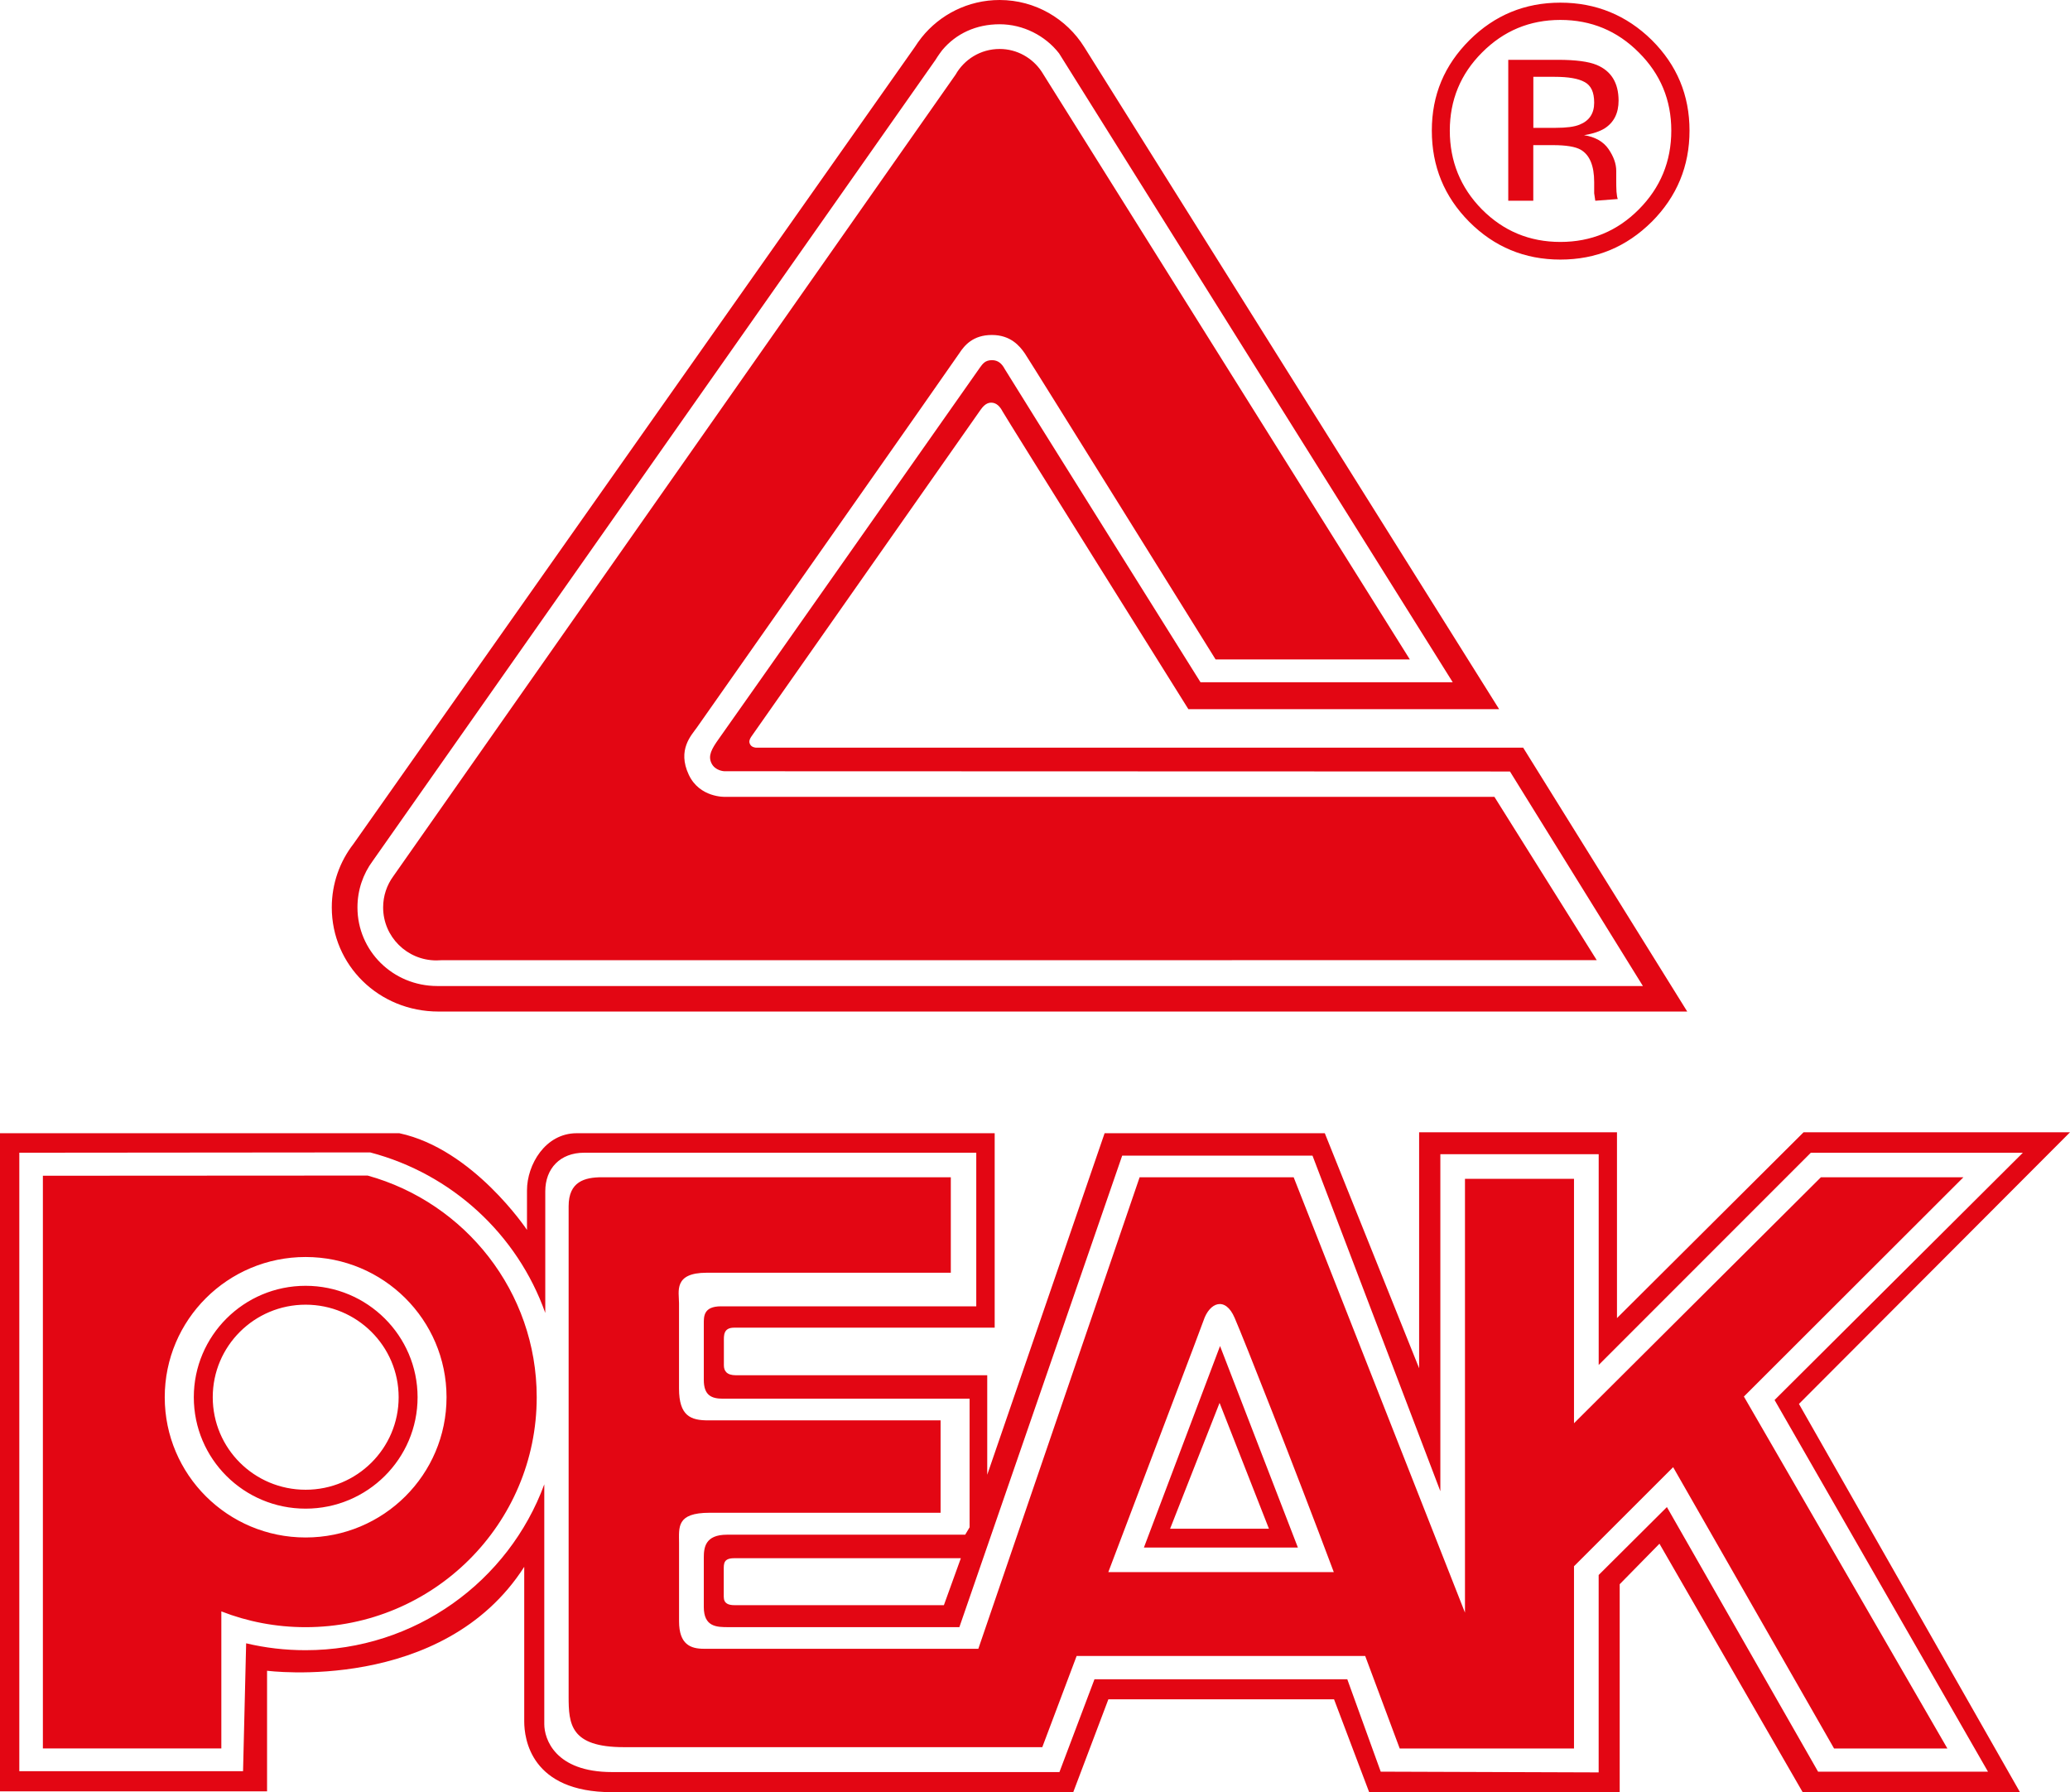 <svg width="67" height="58" viewBox="0 0 67 58" fill="none" xmlns="http://www.w3.org/2000/svg">
<path fill-rule="evenodd" clip-rule="evenodd" d="M5.332 45.219C5.332 42.71 7.375 40.681 9.891 40.681C12.407 40.681 14.453 42.71 14.453 45.219C14.453 47.728 12.412 49.758 9.891 49.758C7.371 49.758 5.332 47.725 5.332 45.219ZM11.899 38.045C15.054 38.92 17.372 41.8 17.372 45.219C17.372 49.329 14.023 52.661 9.891 52.661C8.93 52.661 8.008 52.48 7.164 52.15V56.586H1.388V38.051L11.899 38.045ZM43.171 50.879C41.882 47.439 40.255 43.325 39.962 42.651C39.661 41.946 39.149 42.148 38.954 42.739C38.866 43 37.27 47.18 35.873 50.879H43.171ZM36.884 38.1H41.872L47.417 52.19V38.15H50.946V46.061L58.938 38.1H63.551L56.445 45.197L63.032 56.588H59.364L54.155 47.483L50.946 50.689V56.588H45.305L44.187 53.592H34.848L33.736 56.544H20.194C18.455 56.544 18.405 55.794 18.405 54.903V39.036C18.405 38.24 18.923 38.1 19.485 38.1H30.775V41.19H22.873C21.791 41.19 21.978 41.8 21.978 42.177V44.936C21.978 45.826 22.357 45.968 22.92 45.968H30.444V48.958H22.969C21.885 48.958 21.979 49.428 21.979 49.942V52.471C21.979 53.225 22.358 53.36 22.782 53.36H31.666L36.886 38.101L36.884 38.1ZM30.928 2.418C31.209 1.922 31.739 1.585 32.356 1.585C32.92 1.585 33.422 1.877 33.715 2.318L45.632 21.341H39.345C39.345 21.341 33.332 11.674 33.17 11.437C33.007 11.201 32.714 10.841 32.104 10.841C31.493 10.841 31.217 11.178 31.051 11.431C30.89 11.68 22.728 23.3 22.554 23.548C22.38 23.795 21.915 24.264 22.293 25.072C22.645 25.824 23.473 25.789 23.473 25.789H48.37L51.682 31.074L14.288 31.076L14.124 31.082C13.173 31.082 12.401 30.314 12.401 29.367C12.401 28.988 12.524 28.638 12.733 28.354L30.928 2.418ZM50.425 1.936C50.995 1.936 51.414 1.991 51.678 2.1C52.15 2.297 52.386 2.679 52.389 3.253C52.389 3.663 52.238 3.962 51.939 4.154C51.777 4.255 51.556 4.329 51.271 4.375C51.63 4.43 51.895 4.582 52.062 4.822C52.229 5.065 52.313 5.301 52.313 5.53V5.863C52.313 5.97 52.315 6.083 52.321 6.203C52.331 6.324 52.345 6.404 52.364 6.441L51.635 6.497L51.599 6.253V5.893C51.599 5.364 51.453 5.014 51.164 4.846C50.994 4.748 50.694 4.697 50.263 4.697H49.628V6.497H48.818V1.937H50.423L50.425 1.936ZM51.289 2.655C51.088 2.542 50.764 2.486 50.316 2.486H49.63V4.137H50.357C50.699 4.137 50.953 4.105 51.124 4.035C51.441 3.91 51.599 3.672 51.599 3.323C51.599 2.975 51.495 2.768 51.289 2.654V2.655ZM53.463 7.177C52.645 7.991 51.661 8.401 50.505 8.401C49.348 8.401 48.365 7.991 47.553 7.177C46.748 6.365 46.344 5.385 46.344 4.228C46.344 3.071 46.752 2.109 47.565 1.297C48.378 0.49 49.356 0.086 50.505 0.086C51.654 0.086 52.645 0.491 53.464 1.297C54.277 2.105 54.685 3.08 54.685 4.228C54.685 5.376 54.276 6.362 53.464 7.177H53.463ZM47.969 1.7C47.273 2.396 46.926 3.241 46.926 4.228C46.926 5.216 47.273 6.074 47.964 6.775C48.662 7.478 49.508 7.83 50.505 7.83C51.502 7.83 52.35 7.477 53.046 6.775C53.743 6.074 54.095 5.224 54.095 4.228C54.095 3.233 53.744 2.397 53.046 1.7C52.346 0.996 51.5 0.645 50.505 0.645C49.511 0.645 48.669 0.997 47.969 1.7ZM11.57 29.367C11.57 28.805 11.752 28.283 12.064 27.863L30.28 1.937C30.331 1.859 30.354 1.816 30.409 1.742L30.496 1.624C30.946 1.085 31.596 0.785 32.356 0.785C33.117 0.785 33.835 1.155 34.279 1.727L47.021 22.08H38.857C38.857 22.08 32.607 12.098 32.517 11.937C32.431 11.774 32.307 11.656 32.109 11.656C31.88 11.656 31.805 11.779 31.717 11.897C31.633 12.016 23.486 23.61 23.261 23.918C23.04 24.229 22.91 24.453 23.026 24.696C23.146 24.952 23.446 24.96 23.446 24.96L48.873 24.968L53.176 31.911H14.15C12.714 31.909 11.57 30.771 11.57 29.368V29.367ZM10.739 29.367C10.739 28.592 11 27.88 11.442 27.31L29.604 1.531C29.676 1.42 29.748 1.315 29.832 1.21C30.42 0.475 31.333 0 32.356 0C33.508 0 34.525 0.61 35.094 1.523L48.523 22.952H38.465C38.465 22.952 32.539 13.485 32.451 13.317C32.366 13.154 32.25 13.031 32.08 13.031C31.911 13.031 31.8 13.178 31.739 13.262C31.678 13.35 24.441 23.668 24.342 23.805C24.244 23.939 24.238 24.014 24.278 24.087C24.325 24.188 24.46 24.196 24.46 24.196H49.3L54.611 32.737H14.193C12.255 32.737 10.739 31.23 10.739 29.368V29.367ZM6.273 45.219C6.273 43.23 7.893 41.613 9.891 41.613C11.889 41.613 13.516 43.23 13.516 45.219C13.516 47.208 11.893 48.825 9.891 48.825C7.889 48.825 6.273 47.211 6.273 45.219ZM39.49 43.561L37.025 50.084H42.009L39.489 43.561H39.49ZM46.62 37.354H51.745V44.175L58.611 37.307H65.474L57.438 45.309L64.345 57.337H58.846L53.953 48.774L51.744 50.973V57.361L44.69 57.337L43.608 54.347H35.425L34.291 57.35H19.809C17.958 57.35 17.617 56.271 17.617 55.8V48.038C16.464 51.172 13.441 53.406 9.89 53.406C9.228 53.406 8.584 53.33 7.967 53.183L7.867 57.321H0.625V37.306L11.981 37.296C14.623 37.988 16.749 39.951 17.649 42.491V38.555C17.649 37.814 18.134 37.306 18.905 37.306H31.599V42.277H23.337C22.768 42.277 22.78 42.607 22.78 42.845V44.658C22.78 45.166 23.037 45.266 23.398 45.266H31.383V49.429L31.241 49.668H23.531C22.822 49.668 22.78 50.085 22.78 50.415V52.007C22.78 52.656 23.202 52.66 23.577 52.66H31.052L36.322 37.401H42.482L46.62 48.26V37.355V37.354ZM6.886 45.219C6.886 43.565 8.232 42.224 9.892 42.224C11.552 42.224 12.903 43.565 12.903 45.219C12.903 46.873 11.557 48.213 9.892 48.213C8.227 48.213 6.886 46.872 6.886 45.219ZM39.474 45.402L37.873 49.475H41.072L39.474 45.402ZM35.876 54.995H43.179L44.316 58.001H52.425V51.271L53.712 49.96L58.347 58.001H65.381L58.227 45.436L67.001 36.644H58.377L52.337 42.658V36.644H45.933V44.281L42.88 36.675H35.753L31.954 47.728V44.508H23.821C23.52 44.508 23.43 44.366 23.43 44.186V43.41C23.43 43.229 23.409 42.968 23.76 42.968H32.195V36.675H18.666C17.649 36.675 17.057 37.694 17.057 38.524V39.804C17.057 39.804 15.319 37.187 12.926 36.675H0V57.974H8.644V54.071C8.644 54.071 14.334 54.818 16.968 50.708V55.711C16.968 56.271 17.178 58.001 19.81 58.001H34.738L35.875 54.995H35.876ZM31.1 50.429L30.551 51.949H23.781C23.587 51.949 23.426 51.904 23.426 51.677V50.8C23.426 50.608 23.416 50.429 23.765 50.429H31.1Z" fill="#E30613"/>
</svg>
